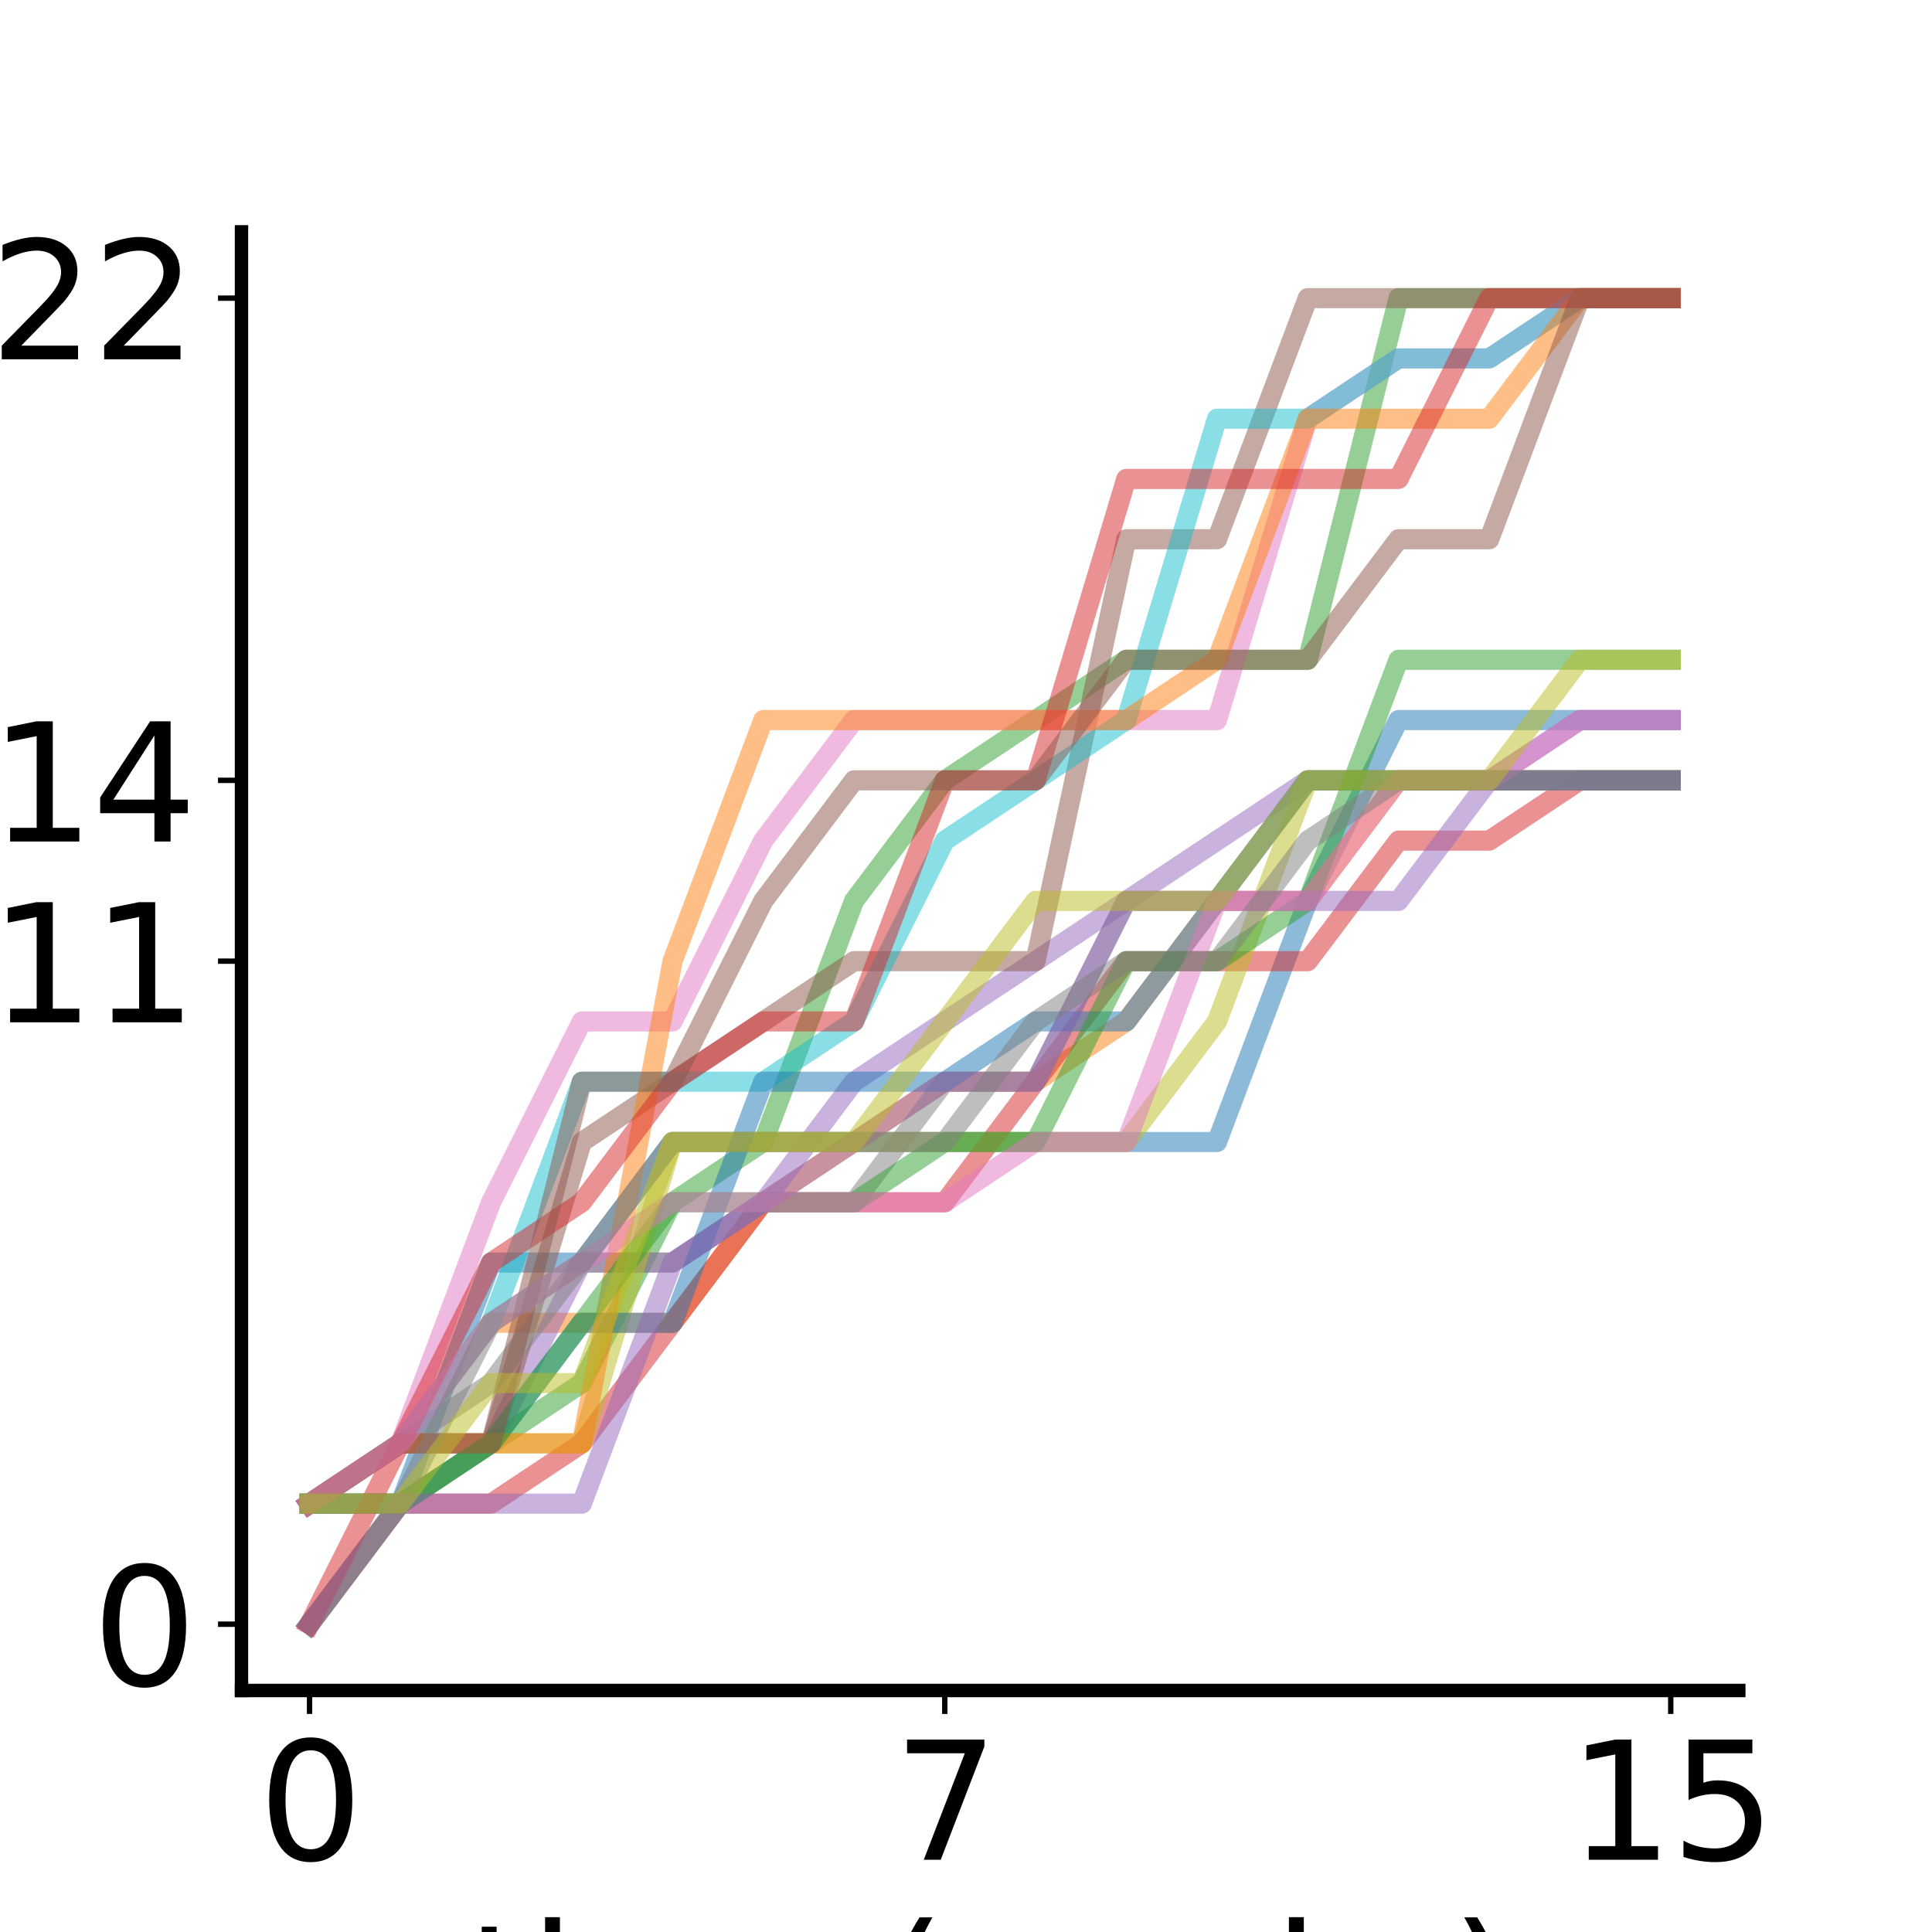 <?xml version="1.0" encoding="utf-8" standalone="no"?>
<!DOCTYPE svg PUBLIC "-//W3C//DTD SVG 1.1//EN"
  "http://www.w3.org/Graphics/SVG/1.1/DTD/svg11.dtd">
<svg xmlns:xlink="http://www.w3.org/1999/xlink" width="288pt" height="288pt" viewBox="0 0 288 288" xmlns="http://www.w3.org/2000/svg" version="1.1">
 <defs>
  <style type="text/css">*{stroke-linejoin: round; stroke-linecap: butt}</style>
 </defs>
 <g id="figure_1">
  <g id="patch_1">
   <path d="M 0 288 
L 288 288 
L 288 0 
L 0 0 
z
" style="fill: #ffffff"/>
  </g>
  <g id="axes_1">
   <g id="patch_2">
    <path d="M 36 252 
L 259.2 252 
L 259.2 34.56 
L 36 34.56 
z
" style="fill: #ffffff"/>
   </g>
   <g id="matplotlib.axis_1">
    <g id="xtick_1">
     <g id="line2d_1">
      <defs>
       <path id="m0c3993c195" d="M 0 0 
L 0 3.5 
" style="stroke: #000000; stroke-width: 0.8"/>
      </defs>
      <g>
       <use xlink:href="#m0c3993c195" x="46.145" y="252" style="stroke: #000000; stroke-width: 0.8"/>
      </g>
     </g>
     <g id="text_1">
      <!-- 0 -->
      <g transform="translate(38.51 277.236) scale(0.24 -0.24)">
       <defs>
        <path id="DejaVuSans-30" d="M 2034 4250 
Q 1547 4250 1301 3770 
Q 1056 3291 1056 2328 
Q 1056 1369 1301 889 
Q 1547 409 2034 409 
Q 2525 409 2770 889 
Q 3016 1369 3016 2328 
Q 3016 3291 2770 3770 
Q 2525 4250 2034 4250 
z
M 2034 4750 
Q 2819 4750 3233 4129 
Q 3647 3509 3647 2328 
Q 3647 1150 3233 529 
Q 2819 -91 2034 -91 
Q 1250 -91 836 529 
Q 422 1150 422 2328 
Q 422 3509 836 4129 
Q 1250 4750 2034 4750 
z
" transform="scale(0.016)"/>
       </defs>
       <use xlink:href="#DejaVuSans-30"/>
      </g>
     </g>
    </g>
    <g id="xtick_2">
     <g id="line2d_2">
      <g>
       <use xlink:href="#m0c3993c195" x="140.836" y="252" style="stroke: #000000; stroke-width: 0.8"/>
      </g>
     </g>
     <g id="text_2">
      <!-- 7 -->
      <g transform="translate(133.201 277.236) scale(0.24 -0.24)">
       <defs>
        <path id="DejaVuSans-37" d="M 525 4666 
L 3525 4666 
L 3525 4397 
L 1831 0 
L 1172 0 
L 2766 4134 
L 525 4134 
L 525 4666 
z
" transform="scale(0.016)"/>
       </defs>
       <use xlink:href="#DejaVuSans-37"/>
      </g>
     </g>
    </g>
    <g id="xtick_3">
     <g id="line2d_3">
      <g>
       <use xlink:href="#m0c3993c195" x="249.055" y="252" style="stroke: #000000; stroke-width: 0.8"/>
      </g>
     </g>
     <g id="text_3">
      <!-- 15 -->
      <g transform="translate(233.785 277.236) scale(0.24 -0.24)">
       <defs>
        <path id="DejaVuSans-31" d="M 794 531 
L 1825 531 
L 1825 4091 
L 703 3866 
L 703 4441 
L 1819 4666 
L 2450 4666 
L 2450 531 
L 3481 531 
L 3481 0 
L 794 0 
L 794 531 
z
" transform="scale(0.016)"/>
        <path id="DejaVuSans-35" d="M 691 4666 
L 3169 4666 
L 3169 4134 
L 1269 4134 
L 1269 2991 
Q 1406 3038 1543 3061 
Q 1681 3084 1819 3084 
Q 2600 3084 3056 2656 
Q 3513 2228 3513 1497 
Q 3513 744 3044 326 
Q 2575 -91 1722 -91 
Q 1428 -91 1123 -41 
Q 819 9 494 109 
L 494 744 
Q 775 591 1075 516 
Q 1375 441 1709 441 
Q 2250 441 2565 725 
Q 2881 1009 2881 1497 
Q 2881 1984 2565 2268 
Q 2250 2553 1709 2553 
Q 1456 2553 1204 2497 
Q 953 2441 691 2322 
L 691 4666 
z
" transform="scale(0.016)"/>
       </defs>
       <use xlink:href="#DejaVuSans-31"/>
       <use xlink:href="#DejaVuSans-35" x="63.623"/>
      </g>
     </g>
    </g>
    <g id="text_4">
     <!-- time (weeks) -->
     <g transform="translate(69.531 304.464) scale(0.24 -0.24)">
      <defs>
       <path id="DejaVuSans-74" d="M 1172 4494 
L 1172 3500 
L 2356 3500 
L 2356 3053 
L 1172 3053 
L 1172 1153 
Q 1172 725 1289 603 
Q 1406 481 1766 481 
L 2356 481 
L 2356 0 
L 1766 0 
Q 1100 0 847 248 
Q 594 497 594 1153 
L 594 3053 
L 172 3053 
L 172 3500 
L 594 3500 
L 594 4494 
L 1172 4494 
z
" transform="scale(0.016)"/>
       <path id="DejaVuSans-69" d="M 603 3500 
L 1178 3500 
L 1178 0 
L 603 0 
L 603 3500 
z
M 603 4863 
L 1178 4863 
L 1178 4134 
L 603 4134 
L 603 4863 
z
" transform="scale(0.016)"/>
       <path id="DejaVuSans-6d" d="M 3328 2828 
Q 3544 3216 3844 3400 
Q 4144 3584 4550 3584 
Q 5097 3584 5394 3201 
Q 5691 2819 5691 2113 
L 5691 0 
L 5113 0 
L 5113 2094 
Q 5113 2597 4934 2840 
Q 4756 3084 4391 3084 
Q 3944 3084 3684 2787 
Q 3425 2491 3425 1978 
L 3425 0 
L 2847 0 
L 2847 2094 
Q 2847 2600 2669 2842 
Q 2491 3084 2119 3084 
Q 1678 3084 1418 2786 
Q 1159 2488 1159 1978 
L 1159 0 
L 581 0 
L 581 3500 
L 1159 3500 
L 1159 2956 
Q 1356 3278 1631 3431 
Q 1906 3584 2284 3584 
Q 2666 3584 2933 3390 
Q 3200 3197 3328 2828 
z
" transform="scale(0.016)"/>
       <path id="DejaVuSans-65" d="M 3597 1894 
L 3597 1613 
L 953 1613 
Q 991 1019 1311 708 
Q 1631 397 2203 397 
Q 2534 397 2845 478 
Q 3156 559 3463 722 
L 3463 178 
Q 3153 47 2828 -22 
Q 2503 -91 2169 -91 
Q 1331 -91 842 396 
Q 353 884 353 1716 
Q 353 2575 817 3079 
Q 1281 3584 2069 3584 
Q 2775 3584 3186 3129 
Q 3597 2675 3597 1894 
z
M 3022 2063 
Q 3016 2534 2758 2815 
Q 2500 3097 2075 3097 
Q 1594 3097 1305 2825 
Q 1016 2553 972 2059 
L 3022 2063 
z
" transform="scale(0.016)"/>
       <path id="DejaVuSans-20" transform="scale(0.016)"/>
       <path id="DejaVuSans-28" d="M 1984 4856 
Q 1566 4138 1362 3434 
Q 1159 2731 1159 2009 
Q 1159 1288 1364 580 
Q 1569 -128 1984 -844 
L 1484 -844 
Q 1016 -109 783 600 
Q 550 1309 550 2009 
Q 550 2706 781 3412 
Q 1013 4119 1484 4856 
L 1984 4856 
z
" transform="scale(0.016)"/>
       <path id="DejaVuSans-77" d="M 269 3500 
L 844 3500 
L 1563 769 
L 2278 3500 
L 2956 3500 
L 3675 769 
L 4391 3500 
L 4966 3500 
L 4050 0 
L 3372 0 
L 2619 2869 
L 1863 0 
L 1184 0 
L 269 3500 
z
" transform="scale(0.016)"/>
       <path id="DejaVuSans-6b" d="M 581 4863 
L 1159 4863 
L 1159 1991 
L 2875 3500 
L 3609 3500 
L 1753 1863 
L 3688 0 
L 2938 0 
L 1159 1709 
L 1159 0 
L 581 0 
L 581 4863 
z
" transform="scale(0.016)"/>
       <path id="DejaVuSans-73" d="M 2834 3397 
L 2834 2853 
Q 2591 2978 2328 3040 
Q 2066 3103 1784 3103 
Q 1356 3103 1142 2972 
Q 928 2841 928 2578 
Q 928 2378 1081 2264 
Q 1234 2150 1697 2047 
L 1894 2003 
Q 2506 1872 2764 1633 
Q 3022 1394 3022 966 
Q 3022 478 2636 193 
Q 2250 -91 1575 -91 
Q 1294 -91 989 -36 
Q 684 19 347 128 
L 347 722 
Q 666 556 975 473 
Q 1284 391 1588 391 
Q 1994 391 2212 530 
Q 2431 669 2431 922 
Q 2431 1156 2273 1281 
Q 2116 1406 1581 1522 
L 1381 1569 
Q 847 1681 609 1914 
Q 372 2147 372 2553 
Q 372 3047 722 3315 
Q 1072 3584 1716 3584 
Q 2034 3584 2315 3537 
Q 2597 3491 2834 3397 
z
" transform="scale(0.016)"/>
       <path id="DejaVuSans-29" d="M 513 4856 
L 1013 4856 
Q 1481 4119 1714 3412 
Q 1947 2706 1947 2009 
Q 1947 1309 1714 600 
Q 1481 -109 1013 -844 
L 513 -844 
Q 928 -128 1133 580 
Q 1338 1288 1338 2009 
Q 1338 2731 1133 3434 
Q 928 4138 513 4856 
z
" transform="scale(0.016)"/>
      </defs>
      <use xlink:href="#DejaVuSans-74"/>
      <use xlink:href="#DejaVuSans-69" x="39.209"/>
      <use xlink:href="#DejaVuSans-6d" x="66.992"/>
      <use xlink:href="#DejaVuSans-65" x="164.404"/>
      <use xlink:href="#DejaVuSans-20" x="225.928"/>
      <use xlink:href="#DejaVuSans-28" x="257.715"/>
      <use xlink:href="#DejaVuSans-77" x="296.729"/>
      <use xlink:href="#DejaVuSans-65" x="378.516"/>
      <use xlink:href="#DejaVuSans-65" x="440.039"/>
      <use xlink:href="#DejaVuSans-6b" x="501.562"/>
      <use xlink:href="#DejaVuSans-73" x="559.473"/>
      <use xlink:href="#DejaVuSans-29" x="611.572"/>
     </g>
    </g>
   </g>
   <g id="matplotlib.axis_2">
    <g id="ytick_1">
     <g id="line2d_4">
      <defs>
       <path id="m87870c0a68" d="M 0 0 
L -3.5 0 
" style="stroke: #000000; stroke-width: 0.8"/>
      </defs>
      <g>
       <use xlink:href="#m87870c0a68" x="36" y="242.116" style="stroke: #000000; stroke-width: 0.8"/>
      </g>
     </g>
     <g id="text_5">
      <!-- 0 -->
      <g transform="translate(13.73 251.234) scale(0.24 -0.24)">
       <use xlink:href="#DejaVuSans-30"/>
      </g>
     </g>
    </g>
    <g id="ytick_2">
     <g id="line2d_5">
      <g>
       <use xlink:href="#m87870c0a68" x="36" y="143.28" style="stroke: #000000; stroke-width: 0.8"/>
      </g>
     </g>
     <g id="text_6">
      <!-- 11 -->
      <g transform="translate(-1.54 152.398) scale(0.24 -0.24)">
       <use xlink:href="#DejaVuSans-31"/>
       <use xlink:href="#DejaVuSans-31" x="63.623"/>
      </g>
     </g>
    </g>
    <g id="ytick_3">
     <g id="line2d_6">
      <g>
       <use xlink:href="#m87870c0a68" x="36" y="116.325" style="stroke: #000000; stroke-width: 0.8"/>
      </g>
     </g>
     <g id="text_7">
      <!-- 14 -->
      <g transform="translate(-1.54 125.443) scale(0.24 -0.24)">
       <defs>
        <path id="DejaVuSans-34" d="M 2419 4116 
L 825 1625 
L 2419 1625 
L 2419 4116 
z
M 2253 4666 
L 3047 4666 
L 3047 1625 
L 3713 1625 
L 3713 1100 
L 3047 1100 
L 3047 0 
L 2419 0 
L 2419 1100 
L 313 1100 
L 313 1709 
L 2253 4666 
z
" transform="scale(0.016)"/>
       </defs>
       <use xlink:href="#DejaVuSans-31"/>
       <use xlink:href="#DejaVuSans-34" x="63.623"/>
      </g>
     </g>
    </g>
    <g id="ytick_4">
     <g id="line2d_7">
      <g>
       <use xlink:href="#m87870c0a68" x="36" y="44.444" style="stroke: #000000; stroke-width: 0.8"/>
      </g>
     </g>
     <g id="text_8">
      <!-- 22 -->
      <g transform="translate(-1.54 53.562) scale(0.24 -0.24)">
       <defs>
        <path id="DejaVuSans-32" d="M 1228 531 
L 3431 531 
L 3431 0 
L 469 0 
L 469 531 
Q 828 903 1448 1529 
Q 2069 2156 2228 2338 
Q 2531 2678 2651 2914 
Q 2772 3150 2772 3378 
Q 2772 3750 2511 3984 
Q 2250 4219 1831 4219 
Q 1534 4219 1204 4116 
Q 875 4013 500 3803 
L 500 4441 
Q 881 4594 1212 4672 
Q 1544 4750 1819 4750 
Q 2544 4750 2975 4387 
Q 3406 4025 3406 3419 
Q 3406 3131 3298 2873 
Q 3191 2616 2906 2266 
Q 2828 2175 2409 1742 
Q 1991 1309 1228 531 
z
" transform="scale(0.016)"/>
       </defs>
       <use xlink:href="#DejaVuSans-32"/>
       <use xlink:href="#DejaVuSans-32" x="63.623"/>
      </g>
     </g>
    </g>
    <g id="text_9">
     <!-- research units  -->
     <g transform="translate(-37.406 232.309) rotate(-90) scale(0.24 -0.24)">
      <defs>
       <path id="DejaVuSans-72" d="M 2631 2963 
Q 2534 3019 2420 3045 
Q 2306 3072 2169 3072 
Q 1681 3072 1420 2755 
Q 1159 2438 1159 1844 
L 1159 0 
L 581 0 
L 581 3500 
L 1159 3500 
L 1159 2956 
Q 1341 3275 1631 3429 
Q 1922 3584 2338 3584 
Q 2397 3584 2469 3576 
Q 2541 3569 2628 3553 
L 2631 2963 
z
" transform="scale(0.016)"/>
       <path id="DejaVuSans-61" d="M 2194 1759 
Q 1497 1759 1228 1600 
Q 959 1441 959 1056 
Q 959 750 1161 570 
Q 1363 391 1709 391 
Q 2188 391 2477 730 
Q 2766 1069 2766 1631 
L 2766 1759 
L 2194 1759 
z
M 3341 1997 
L 3341 0 
L 2766 0 
L 2766 531 
Q 2569 213 2275 61 
Q 1981 -91 1556 -91 
Q 1019 -91 701 211 
Q 384 513 384 1019 
Q 384 1609 779 1909 
Q 1175 2209 1959 2209 
L 2766 2209 
L 2766 2266 
Q 2766 2663 2505 2880 
Q 2244 3097 1772 3097 
Q 1472 3097 1187 3025 
Q 903 2953 641 2809 
L 641 3341 
Q 956 3463 1253 3523 
Q 1550 3584 1831 3584 
Q 2591 3584 2966 3190 
Q 3341 2797 3341 1997 
z
" transform="scale(0.016)"/>
       <path id="DejaVuSans-63" d="M 3122 3366 
L 3122 2828 
Q 2878 2963 2633 3030 
Q 2388 3097 2138 3097 
Q 1578 3097 1268 2742 
Q 959 2388 959 1747 
Q 959 1106 1268 751 
Q 1578 397 2138 397 
Q 2388 397 2633 464 
Q 2878 531 3122 666 
L 3122 134 
Q 2881 22 2623 -34 
Q 2366 -91 2075 -91 
Q 1284 -91 818 406 
Q 353 903 353 1747 
Q 353 2603 823 3093 
Q 1294 3584 2113 3584 
Q 2378 3584 2631 3529 
Q 2884 3475 3122 3366 
z
" transform="scale(0.016)"/>
       <path id="DejaVuSans-68" d="M 3513 2113 
L 3513 0 
L 2938 0 
L 2938 2094 
Q 2938 2591 2744 2837 
Q 2550 3084 2163 3084 
Q 1697 3084 1428 2787 
Q 1159 2491 1159 1978 
L 1159 0 
L 581 0 
L 581 4863 
L 1159 4863 
L 1159 2956 
Q 1366 3272 1645 3428 
Q 1925 3584 2291 3584 
Q 2894 3584 3203 3211 
Q 3513 2838 3513 2113 
z
" transform="scale(0.016)"/>
       <path id="DejaVuSans-75" d="M 544 1381 
L 544 3500 
L 1119 3500 
L 1119 1403 
Q 1119 906 1312 657 
Q 1506 409 1894 409 
Q 2359 409 2629 706 
Q 2900 1003 2900 1516 
L 2900 3500 
L 3475 3500 
L 3475 0 
L 2900 0 
L 2900 538 
Q 2691 219 2414 64 
Q 2138 -91 1772 -91 
Q 1169 -91 856 284 
Q 544 659 544 1381 
z
M 1991 3584 
L 1991 3584 
z
" transform="scale(0.016)"/>
       <path id="DejaVuSans-6e" d="M 3513 2113 
L 3513 0 
L 2938 0 
L 2938 2094 
Q 2938 2591 2744 2837 
Q 2550 3084 2163 3084 
Q 1697 3084 1428 2787 
Q 1159 2491 1159 1978 
L 1159 0 
L 581 0 
L 581 3500 
L 1159 3500 
L 1159 2956 
Q 1366 3272 1645 3428 
Q 1925 3584 2291 3584 
Q 2894 3584 3203 3211 
Q 3513 2838 3513 2113 
z
" transform="scale(0.016)"/>
      </defs>
      <use xlink:href="#DejaVuSans-72"/>
      <use xlink:href="#DejaVuSans-65" x="38.863"/>
      <use xlink:href="#DejaVuSans-73" x="100.387"/>
      <use xlink:href="#DejaVuSans-65" x="152.486"/>
      <use xlink:href="#DejaVuSans-61" x="214.01"/>
      <use xlink:href="#DejaVuSans-72" x="275.289"/>
      <use xlink:href="#DejaVuSans-63" x="314.152"/>
      <use xlink:href="#DejaVuSans-68" x="369.133"/>
      <use xlink:href="#DejaVuSans-20" x="432.512"/>
      <use xlink:href="#DejaVuSans-75" x="464.299"/>
      <use xlink:href="#DejaVuSans-6e" x="527.678"/>
      <use xlink:href="#DejaVuSans-69" x="591.057"/>
      <use xlink:href="#DejaVuSans-74" x="618.84"/>
      <use xlink:href="#DejaVuSans-73" x="658.049"/>
      <use xlink:href="#DejaVuSans-20" x="710.148"/>
     </g>
     <!--  completed -->
     <g transform="translate(-10.531 210.765) rotate(-90) scale(0.24 -0.24)">
      <defs>
       <path id="DejaVuSans-6f" d="M 1959 3097 
Q 1497 3097 1228 2736 
Q 959 2375 959 1747 
Q 959 1119 1226 758 
Q 1494 397 1959 397 
Q 2419 397 2687 759 
Q 2956 1122 2956 1747 
Q 2956 2369 2687 2733 
Q 2419 3097 1959 3097 
z
M 1959 3584 
Q 2709 3584 3137 3096 
Q 3566 2609 3566 1747 
Q 3566 888 3137 398 
Q 2709 -91 1959 -91 
Q 1206 -91 779 398 
Q 353 888 353 1747 
Q 353 2609 779 3096 
Q 1206 3584 1959 3584 
z
" transform="scale(0.016)"/>
       <path id="DejaVuSans-70" d="M 1159 525 
L 1159 -1331 
L 581 -1331 
L 581 3500 
L 1159 3500 
L 1159 2969 
Q 1341 3281 1617 3432 
Q 1894 3584 2278 3584 
Q 2916 3584 3314 3078 
Q 3713 2572 3713 1747 
Q 3713 922 3314 415 
Q 2916 -91 2278 -91 
Q 1894 -91 1617 61 
Q 1341 213 1159 525 
z
M 3116 1747 
Q 3116 2381 2855 2742 
Q 2594 3103 2138 3103 
Q 1681 3103 1420 2742 
Q 1159 2381 1159 1747 
Q 1159 1113 1420 752 
Q 1681 391 2138 391 
Q 2594 391 2855 752 
Q 3116 1113 3116 1747 
z
" transform="scale(0.016)"/>
       <path id="DejaVuSans-6c" d="M 603 4863 
L 1178 4863 
L 1178 0 
L 603 0 
L 603 4863 
z
" transform="scale(0.016)"/>
       <path id="DejaVuSans-64" d="M 2906 2969 
L 2906 4863 
L 3481 4863 
L 3481 0 
L 2906 0 
L 2906 525 
Q 2725 213 2448 61 
Q 2172 -91 1784 -91 
Q 1150 -91 751 415 
Q 353 922 353 1747 
Q 353 2572 751 3078 
Q 1150 3584 1784 3584 
Q 2172 3584 2448 3432 
Q 2725 3281 2906 2969 
z
M 947 1747 
Q 947 1113 1208 752 
Q 1469 391 1925 391 
Q 2381 391 2643 752 
Q 2906 1113 2906 1747 
Q 2906 2381 2643 2742 
Q 2381 3103 1925 3103 
Q 1469 3103 1208 2742 
Q 947 2381 947 1747 
z
" transform="scale(0.016)"/>
      </defs>
      <use xlink:href="#DejaVuSans-20"/>
      <use xlink:href="#DejaVuSans-63" x="31.787"/>
      <use xlink:href="#DejaVuSans-6f" x="86.768"/>
      <use xlink:href="#DejaVuSans-6d" x="147.949"/>
      <use xlink:href="#DejaVuSans-70" x="245.361"/>
      <use xlink:href="#DejaVuSans-6c" x="308.838"/>
      <use xlink:href="#DejaVuSans-65" x="336.621"/>
      <use xlink:href="#DejaVuSans-74" x="398.145"/>
      <use xlink:href="#DejaVuSans-65" x="437.354"/>
      <use xlink:href="#DejaVuSans-64" x="498.877"/>
     </g>
    </g>
   </g>
   <g id="line2d_8">
    <path d="M 46.145 224.146 
L 59.673 224.146 
L 73.2 188.206 
L 86.727 188.206 
L 100.255 170.235 
L 113.782 170.235 
L 127.309 170.235 
L 140.836 170.235 
L 154.364 170.235 
L 167.891 170.235 
L 181.418 170.235 
L 194.945 134.295 
L 208.473 107.34 
L 222 107.34 
L 235.527 107.34 
L 249.055 107.34 
" clip-path="url(#p2d3676537b)" style="fill: none; stroke: #1f77b4; stroke-opacity: 0.5; stroke-width: 3; stroke-linecap: square"/>
   </g>
   <g id="line2d_9">
    <path d="M 46.145 224.146 
L 59.673 215.161 
L 73.2 197.191 
L 86.727 197.191 
L 100.255 197.191 
L 113.782 179.22 
L 127.309 170.235 
L 140.836 161.25 
L 154.364 161.25 
L 167.891 152.265 
L 181.418 134.295 
L 194.945 134.295 
L 208.473 116.325 
L 222 116.325 
L 235.527 116.325 
L 249.055 116.325 
" clip-path="url(#p2d3676537b)" style="fill: none; stroke: #ff7f0e; stroke-opacity: 0.5; stroke-width: 3; stroke-linecap: square"/>
   </g>
   <g id="line2d_10">
    <path d="M 46.145 224.146 
L 59.673 224.146 
L 73.2 215.161 
L 86.727 206.176 
L 100.255 179.22 
L 113.782 170.235 
L 127.309 134.295 
L 140.836 116.325 
L 154.364 107.34 
L 167.891 98.354 
L 181.418 98.354 
L 194.945 98.354 
L 208.473 44.444 
L 222 44.444 
L 235.527 44.444 
L 249.055 44.444 
" clip-path="url(#p2d3676537b)" style="fill: none; stroke: #2ca02c; stroke-opacity: 0.5; stroke-width: 3; stroke-linecap: square"/>
   </g>
   <g id="line2d_11">
    <path d="M 46.145 242.116 
L 59.673 224.146 
L 73.2 224.146 
L 86.727 215.161 
L 100.255 197.191 
L 113.782 179.22 
L 127.309 179.22 
L 140.836 179.22 
L 154.364 161.25 
L 167.891 143.28 
L 181.418 143.28 
L 194.945 143.28 
L 208.473 125.31 
L 222 125.31 
L 235.527 116.325 
L 249.055 116.325 
" clip-path="url(#p2d3676537b)" style="fill: none; stroke: #d62728; stroke-opacity: 0.5; stroke-width: 3; stroke-linecap: square"/>
   </g>
   <g id="line2d_12">
    <path d="M 46.145 224.146 
L 59.673 215.161 
L 73.2 215.161 
L 86.727 188.206 
L 100.255 188.206 
L 113.782 179.22 
L 127.309 161.25 
L 140.836 152.265 
L 154.364 143.28 
L 167.891 134.295 
L 181.418 125.31 
L 194.945 116.325 
L 208.473 116.325 
L 222 116.325 
L 235.527 107.34 
L 249.055 107.34 
" clip-path="url(#p2d3676537b)" style="fill: none; stroke: #9467bd; stroke-opacity: 0.5; stroke-width: 3; stroke-linecap: square"/>
   </g>
   <g id="line2d_13">
    <path d="M 46.145 224.146 
L 59.673 215.161 
L 73.2 215.161 
L 86.727 170.235 
L 100.255 161.25 
L 113.782 152.265 
L 127.309 143.28 
L 140.836 143.28 
L 154.364 143.28 
L 167.891 80.384 
L 181.418 80.384 
L 194.945 44.444 
L 208.473 44.444 
L 222 44.444 
L 235.527 44.444 
L 249.055 44.444 
" clip-path="url(#p2d3676537b)" style="fill: none; stroke: #8c564b; stroke-opacity: 0.5; stroke-width: 3; stroke-linecap: square"/>
   </g>
   <g id="line2d_14">
    <path d="M 46.145 224.146 
L 59.673 215.161 
L 73.2 179.22 
L 86.727 152.265 
L 100.255 152.265 
L 113.782 125.31 
L 127.309 107.34 
L 140.836 107.34 
L 154.364 107.34 
L 167.891 107.34 
L 181.418 107.34 
L 194.945 62.414 
L 208.473 53.429 
L 222 53.429 
L 235.527 44.444 
L 249.055 44.444 
" clip-path="url(#p2d3676537b)" style="fill: none; stroke: #e377c2; stroke-opacity: 0.5; stroke-width: 3; stroke-linecap: square"/>
   </g>
   <g id="line2d_15">
    <path d="M 46.145 224.146 
L 59.673 215.161 
L 73.2 206.176 
L 86.727 188.206 
L 100.255 188.206 
L 113.782 179.22 
L 127.309 179.22 
L 140.836 161.25 
L 154.364 161.25 
L 167.891 134.295 
L 181.418 134.295 
L 194.945 116.325 
L 208.473 116.325 
L 222 116.325 
L 235.527 116.325 
L 249.055 116.325 
" clip-path="url(#p2d3676537b)" style="fill: none; stroke: #7f7f7f; stroke-opacity: 0.5; stroke-width: 3; stroke-linecap: square"/>
   </g>
   <g id="line2d_16">
    <path d="M 46.145 224.146 
L 59.673 224.146 
L 73.2 215.161 
L 86.727 215.161 
L 100.255 170.235 
L 113.782 170.235 
L 127.309 170.235 
L 140.836 170.235 
L 154.364 170.235 
L 167.891 170.235 
L 181.418 152.265 
L 194.945 116.325 
L 208.473 116.325 
L 222 116.325 
L 235.527 116.325 
L 249.055 116.325 
" clip-path="url(#p2d3676537b)" style="fill: none; stroke: #bcbd22; stroke-opacity: 0.5; stroke-width: 3; stroke-linecap: square"/>
   </g>
   <g id="line2d_17">
    <path d="M 46.145 224.146 
L 59.673 215.161 
L 73.2 197.191 
L 86.727 161.25 
L 100.255 161.25 
L 113.782 161.25 
L 127.309 152.265 
L 140.836 125.31 
L 154.364 116.325 
L 167.891 107.34 
L 181.418 62.414 
L 194.945 62.414 
L 208.473 53.429 
L 222 53.429 
L 235.527 44.444 
L 249.055 44.444 
" clip-path="url(#p2d3676537b)" style="fill: none; stroke: #17becf; stroke-opacity: 0.5; stroke-width: 3; stroke-linecap: square"/>
   </g>
   <g id="line2d_18">
    <path d="M 46.145 224.146 
L 59.673 224.146 
L 73.2 215.161 
L 86.727 197.191 
L 100.255 197.191 
L 113.782 161.25 
L 127.309 161.25 
L 140.836 161.25 
L 154.364 152.265 
L 167.891 152.265 
L 181.418 134.295 
L 194.945 116.325 
L 208.473 116.325 
L 222 116.325 
L 235.527 116.325 
L 249.055 116.325 
" clip-path="url(#p2d3676537b)" style="fill: none; stroke: #1f77b4; stroke-opacity: 0.5; stroke-width: 3; stroke-linecap: square"/>
   </g>
   <g id="line2d_19">
    <path d="M 46.145 224.146 
L 59.673 215.161 
L 73.2 215.161 
L 86.727 215.161 
L 100.255 143.28 
L 113.782 107.34 
L 127.309 107.34 
L 140.836 107.34 
L 154.364 107.34 
L 167.891 107.34 
L 181.418 98.354 
L 194.945 62.414 
L 208.473 62.414 
L 222 62.414 
L 235.527 44.444 
L 249.055 44.444 
" clip-path="url(#p2d3676537b)" style="fill: none; stroke: #ff7f0e; stroke-opacity: 0.5; stroke-width: 3; stroke-linecap: square"/>
   </g>
   <g id="line2d_20">
    <path d="M 46.145 242.116 
L 59.673 224.146 
L 73.2 215.161 
L 86.727 197.191 
L 100.255 179.22 
L 113.782 179.22 
L 127.309 179.22 
L 140.836 170.235 
L 154.364 170.235 
L 167.891 143.28 
L 181.418 143.28 
L 194.945 134.295 
L 208.473 98.354 
L 222 98.354 
L 235.527 98.354 
L 249.055 98.354 
" clip-path="url(#p2d3676537b)" style="fill: none; stroke: #2ca02c; stroke-opacity: 0.5; stroke-width: 3; stroke-linecap: square"/>
   </g>
   <g id="line2d_21">
    <path d="M 46.145 242.116 
L 59.673 215.161 
L 73.2 188.206 
L 86.727 179.22 
L 100.255 161.25 
L 113.782 152.265 
L 127.309 152.265 
L 140.836 116.325 
L 154.364 116.325 
L 167.891 71.399 
L 181.418 71.399 
L 194.945 71.399 
L 208.473 71.399 
L 222 44.444 
L 235.527 44.444 
L 249.055 44.444 
" clip-path="url(#p2d3676537b)" style="fill: none; stroke: #d62728; stroke-opacity: 0.5; stroke-width: 3; stroke-linecap: square"/>
   </g>
   <g id="line2d_22">
    <path d="M 46.145 242.116 
L 59.673 224.146 
L 73.2 224.146 
L 86.727 224.146 
L 100.255 188.206 
L 113.782 179.22 
L 127.309 170.235 
L 140.836 161.25 
L 154.364 161.25 
L 167.891 134.295 
L 181.418 134.295 
L 194.945 134.295 
L 208.473 134.295 
L 222 116.325 
L 235.527 116.325 
L 249.055 116.325 
" clip-path="url(#p2d3676537b)" style="fill: none; stroke: #9467bd; stroke-opacity: 0.5; stroke-width: 3; stroke-linecap: square"/>
   </g>
   <g id="line2d_23">
    <path d="M 46.145 224.146 
L 59.673 215.161 
L 73.2 215.161 
L 86.727 161.25 
L 100.255 161.25 
L 113.782 134.295 
L 127.309 116.325 
L 140.836 116.325 
L 154.364 116.325 
L 167.891 98.354 
L 181.418 98.354 
L 194.945 98.354 
L 208.473 80.384 
L 222 80.384 
L 235.527 44.444 
L 249.055 44.444 
" clip-path="url(#p2d3676537b)" style="fill: none; stroke: #8c564b; stroke-opacity: 0.5; stroke-width: 3; stroke-linecap: square"/>
   </g>
   <g id="line2d_24">
    <path d="M 46.145 224.146 
L 59.673 215.161 
L 73.2 197.191 
L 86.727 188.206 
L 100.255 179.22 
L 113.782 179.22 
L 127.309 179.22 
L 140.836 179.22 
L 154.364 170.235 
L 167.891 170.235 
L 181.418 134.295 
L 194.945 134.295 
L 208.473 116.325 
L 222 116.325 
L 235.527 107.34 
L 249.055 107.34 
" clip-path="url(#p2d3676537b)" style="fill: none; stroke: #e377c2; stroke-opacity: 0.5; stroke-width: 3; stroke-linecap: square"/>
   </g>
   <g id="line2d_25">
    <path d="M 46.145 224.146 
L 59.673 224.146 
L 73.2 197.191 
L 86.727 188.206 
L 100.255 170.235 
L 113.782 170.235 
L 127.309 170.235 
L 140.836 170.235 
L 154.364 152.265 
L 167.891 143.28 
L 181.418 143.28 
L 194.945 125.31 
L 208.473 116.325 
L 222 116.325 
L 235.527 116.325 
L 249.055 116.325 
" clip-path="url(#p2d3676537b)" style="fill: none; stroke: #7f7f7f; stroke-opacity: 0.5; stroke-width: 3; stroke-linecap: square"/>
   </g>
   <g id="line2d_26">
    <path d="M 46.145 224.146 
L 59.673 224.146 
L 73.2 206.176 
L 86.727 206.176 
L 100.255 170.235 
L 113.782 170.235 
L 127.309 170.235 
L 140.836 152.265 
L 154.364 134.295 
L 167.891 134.295 
L 181.418 134.295 
L 194.945 116.325 
L 208.473 116.325 
L 222 116.325 
L 235.527 98.354 
L 249.055 98.354 
" clip-path="url(#p2d3676537b)" style="fill: none; stroke: #bcbd22; stroke-opacity: 0.5; stroke-width: 3; stroke-linecap: square"/>
   </g>
   <g id="patch_3">
    <path d="M 36 252 
L 36 34.56 
" style="fill: none; stroke: #000000; stroke-width: 2; stroke-linejoin: miter; stroke-linecap: square"/>
   </g>
   <g id="patch_4">
    <path d="M 36 252 
L 259.2 252 
" style="fill: none; stroke: #000000; stroke-width: 2; stroke-linejoin: miter; stroke-linecap: square"/>
   </g>
  </g>
 </g>
 <defs>
  <clipPath id="p2d3676537b">
   <rect x="36" y="34.56" width="223.2" height="217.44"/>
  </clipPath>
 </defs>
</svg>
